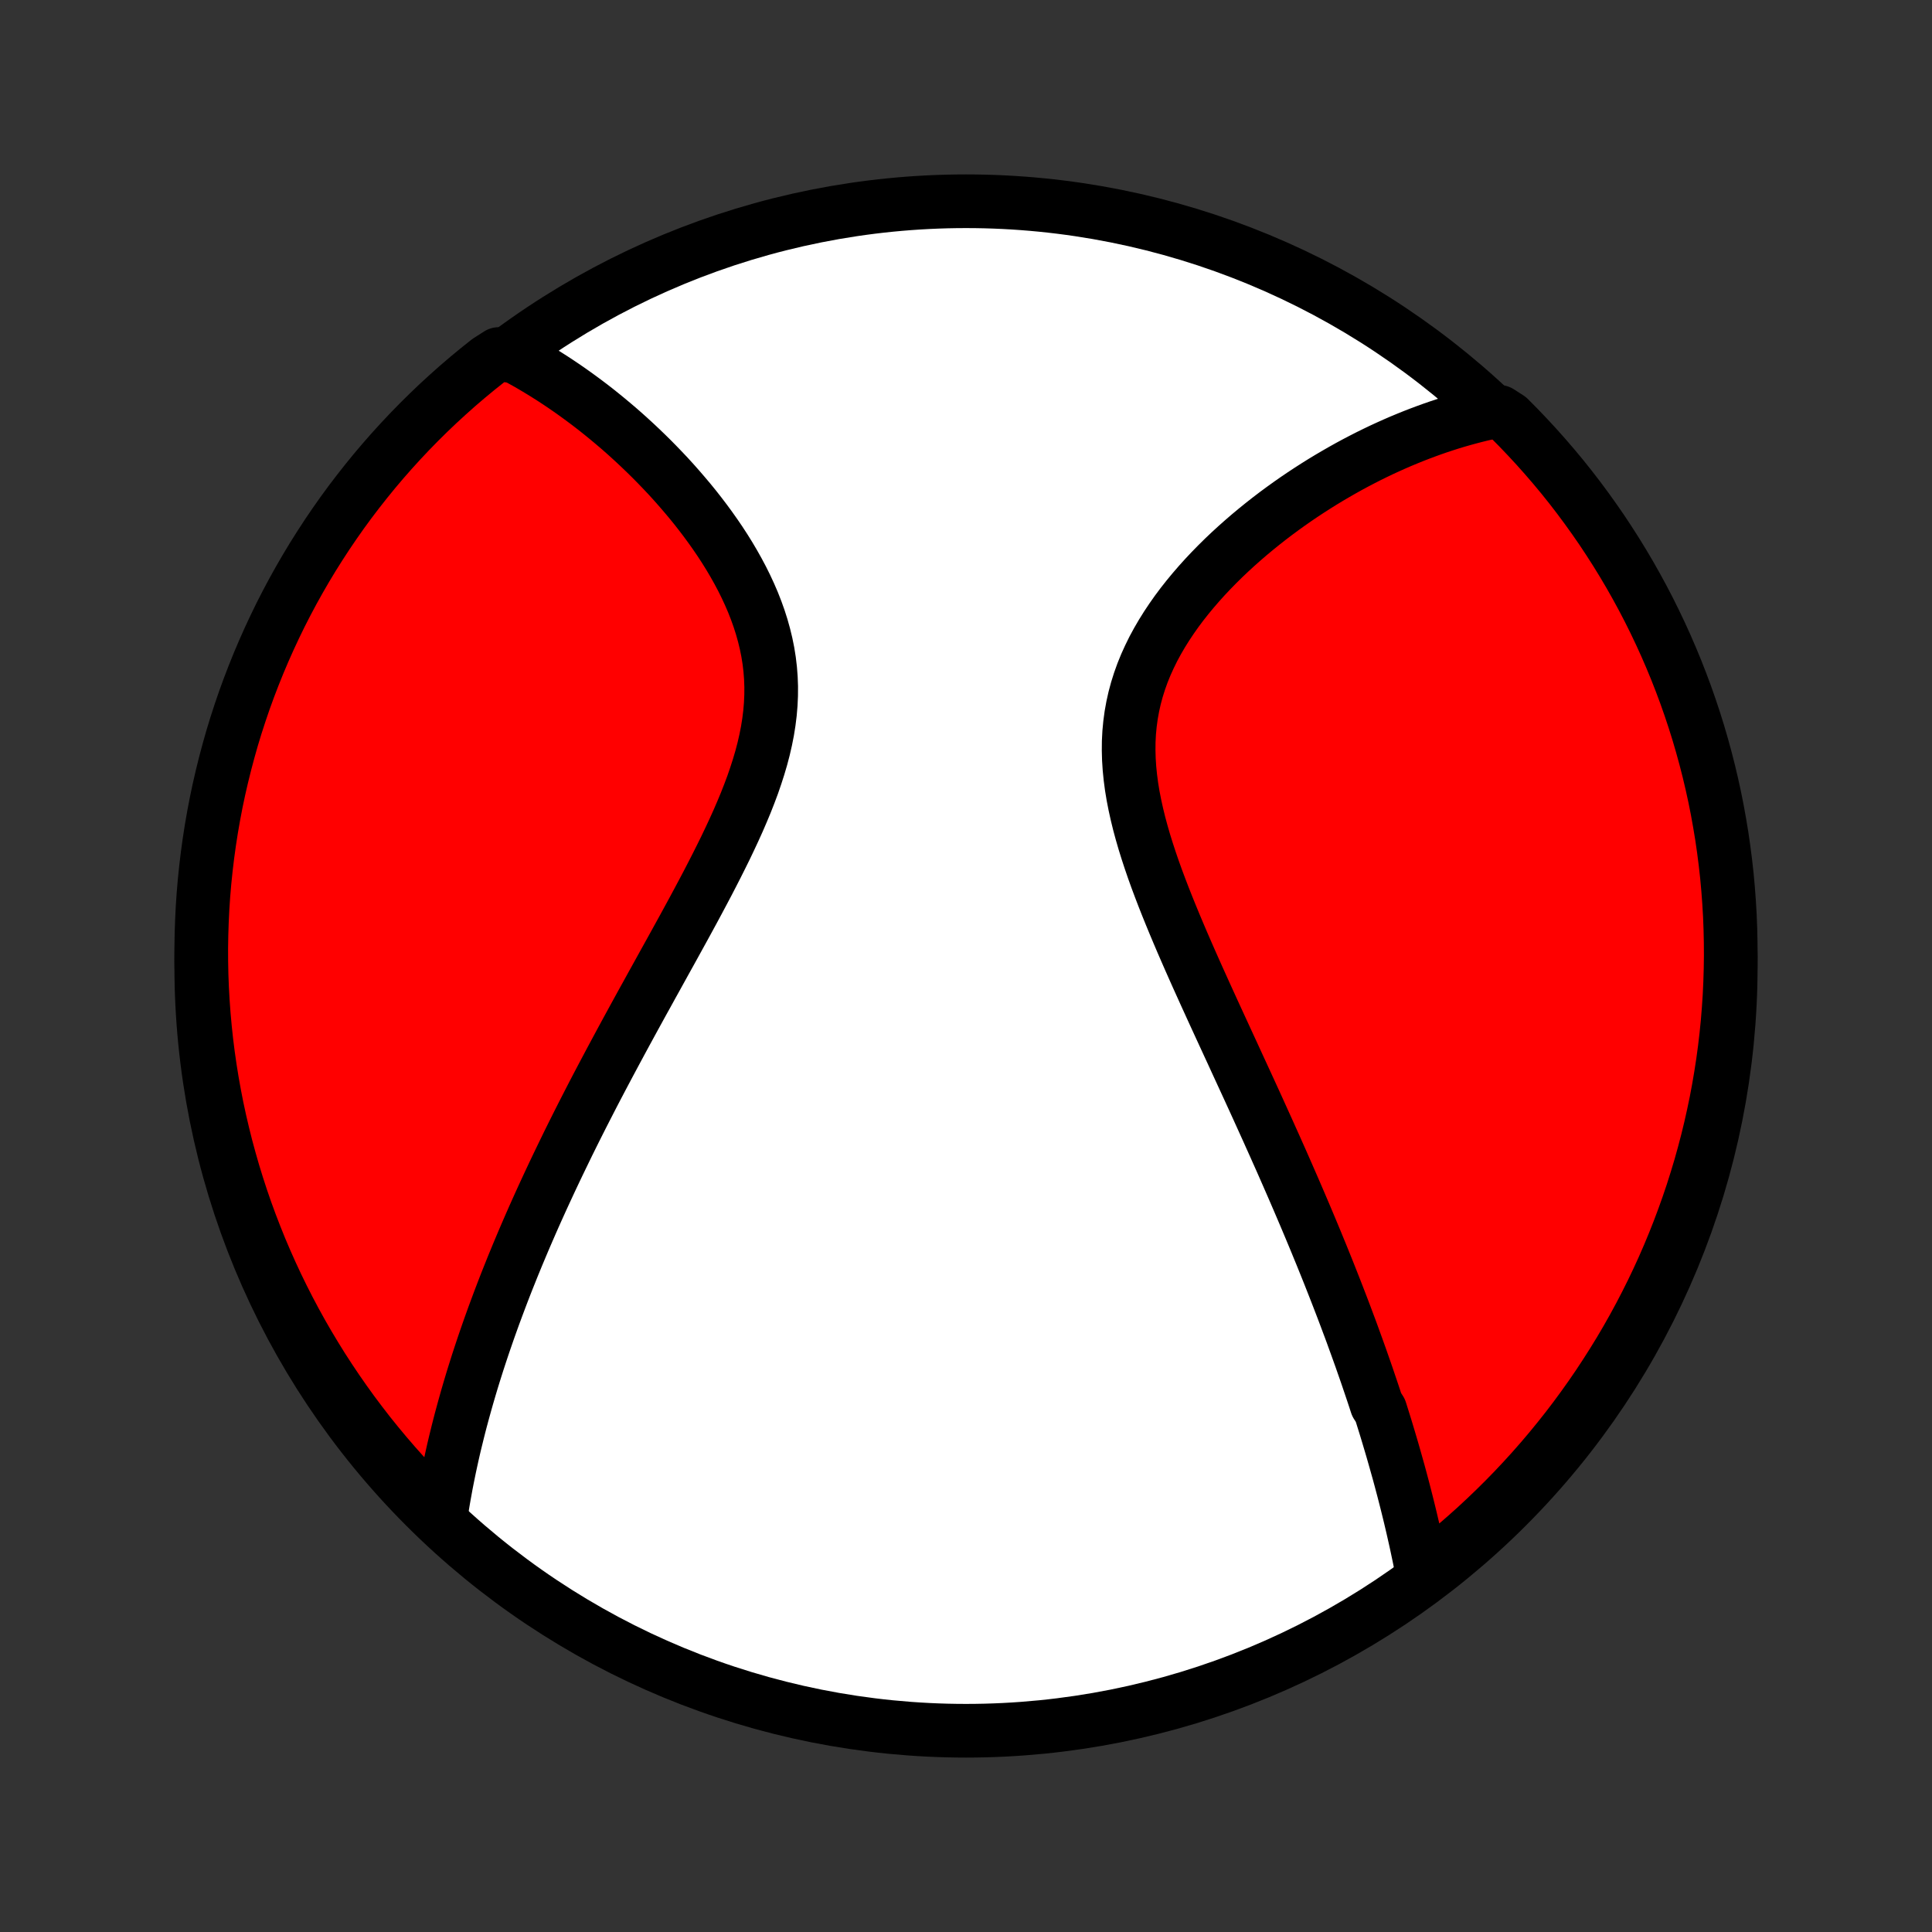 <?xml version="1.0" encoding="utf-8" standalone="no"?>
<!DOCTYPE svg PUBLIC "-//W3C//DTD SVG 1.1//EN"
  "http://www.w3.org/Graphics/SVG/1.1/DTD/svg11.dtd">
<!-- Created with matplotlib (http://matplotlib.org/) -->
<svg height="72pt" version="1.1" viewBox="0 0 72 72" width="72pt" xmlns="http://www.w3.org/2000/svg" xmlns:xlink="http://www.w3.org/1999/xlink">
 <rect x="0" y="0" width="72" height="72" fill="#333333" stroke="none"/>
 <defs>
  <style type="text/css">
*{stroke-linecap:butt;stroke-linejoin:round;}
  </style>
 </defs>
 <g id="figure_1">
  <g id="patch_1">
   <path d="
M0 72
L72 72
L72 0
L0 0
z
" style="fill:none;"/>
  </g>
  <g id="axes_1">
   <g id="PatchCollection_1">
    <defs>
     <path d="
M36 -7.5
C43.558 -7.5 50.808 -10.503 56.153 -15.848
C61.497 -21.192 64.5 -28.442 64.5 -36
C64.5 -43.558 61.497 -50.808 56.153 -56.153
C50.808 -61.497 43.558 -64.5 36 -64.5
C28.442 -64.5 21.192 -61.497 15.848 -56.153
C10.503 -50.808 7.5 -43.558 7.5 -36
C7.5 -28.442 10.503 -21.192 15.848 -15.848
C21.192 -10.503 28.442 -7.5 36 -7.5
z
" id="C0_0_a811fe30f3"/>
     <path d="
M53.02 -13.304
L52.978 -13.518
L52.936 -13.732
L52.893 -13.946
L52.848 -14.16
L52.803 -14.373
L52.757 -14.585
L52.709 -14.798
L52.661 -15.01
L52.612 -15.221
L52.562 -15.433
L52.511 -15.644
L52.459 -15.855
L52.406 -16.066
L52.352 -16.277
L52.298 -16.487
L52.242 -16.698
L52.186 -16.908
L52.129 -17.119
L52.07 -17.329
L52.011 -17.539
L51.951 -17.75
L51.891 -17.96
L51.829 -18.171
L51.766 -18.382
L51.703 -18.593
L51.639 -18.805
L51.573 -19.016
L51.507 -19.228
L51.44 -19.441
L51.303 -19.654
L51.234 -19.867
L51.163 -20.081
L51.091 -20.295
L51.018 -20.51
L50.945 -20.726
L50.87 -20.942
L50.794 -21.159
L50.718 -21.377
L50.64 -21.595
L50.561 -21.815
L50.481 -22.035
L50.401 -22.256
L50.319 -22.479
L50.235 -22.702
L50.151 -22.927
L50.066 -23.152
L49.979 -23.379
L49.891 -23.607
L49.802 -23.837
L49.712 -24.067
L49.62 -24.3
L49.528 -24.533
L49.434 -24.768
L49.338 -25.005
L49.242 -25.243
L49.143 -25.483
L49.044 -25.725
L48.943 -25.968
L48.841 -26.213
L48.737 -26.46
L48.632 -26.709
L48.525 -26.96
L48.417 -27.213
L48.307 -27.468
L48.196 -27.725
L48.083 -27.984
L47.969 -28.245
L47.853 -28.509
L47.736 -28.775
L47.616 -29.043
L47.496 -29.313
L47.373 -29.586
L47.25 -29.861
L47.124 -30.139
L46.997 -30.419
L46.869 -30.702
L46.739 -30.987
L46.607 -31.275
L46.474 -31.565
L46.339 -31.858
L46.203 -32.153
L46.066 -32.451
L45.928 -32.752
L45.788 -33.055
L45.647 -33.361
L45.505 -33.669
L45.362 -33.98
L45.218 -34.293
L45.074 -34.609
L44.929 -34.927
L44.784 -35.248
L44.638 -35.571
L44.493 -35.896
L44.348 -36.223
L44.204 -36.552
L44.06 -36.884
L43.918 -37.217
L43.777 -37.552
L43.638 -37.889
L43.501 -38.227
L43.367 -38.566
L43.236 -38.907
L43.108 -39.249
L42.985 -39.591
L42.867 -39.935
L42.754 -40.279
L42.647 -40.623
L42.547 -40.968
L42.454 -41.312
L42.37 -41.656
L42.294 -41.999
L42.227 -42.342
L42.171 -42.683
L42.126 -43.024
L42.092 -43.362
L42.07 -43.7
L42.061 -44.035
L42.064 -44.367
L42.081 -44.698
L42.112 -45.025
L42.156 -45.35
L42.214 -45.671
L42.285 -45.989
L42.37 -46.304
L42.468 -46.615
L42.578 -46.922
L42.701 -47.225
L42.836 -47.523
L42.981 -47.818
L43.138 -48.108
L43.304 -48.393
L43.479 -48.673
L43.663 -48.949
L43.854 -49.22
L44.053 -49.486
L44.259 -49.747
L44.471 -50.003
L44.688 -50.254
L44.91 -50.5
L45.136 -50.74
L45.367 -50.976
L45.6 -51.206
L45.837 -51.431
L46.077 -51.651
L46.318 -51.865
L46.562 -52.075
L46.807 -52.279
L47.053 -52.478
L47.3 -52.672
L47.548 -52.861
L47.797 -53.045
L48.046 -53.224
L48.295 -53.398
L48.544 -53.567
L48.793 -53.731
L49.041 -53.89
L49.289 -54.045
L49.537 -54.195
L49.784 -54.34
L50.03 -54.481
L50.275 -54.618
L50.52 -54.75
L50.763 -54.877
L51.006 -55.001
L51.248 -55.12
L51.488 -55.235
L51.727 -55.345
L51.966 -55.452
L52.203 -55.555
L52.439 -55.653
L52.674 -55.748
L52.908 -55.839
L53.14 -55.926
L53.372 -56.01
L53.602 -56.09
L53.832 -56.166
L54.06 -56.239
L54.288 -56.308
L54.514 -56.373
L54.739 -56.435
L54.964 -56.494
L55.187 -56.549
L55.41 -56.601
L55.879 -56.65
L56.232 -56.423
L56.58 -56.072
L56.92 -55.716
L57.255 -55.354
L57.583 -54.986
L57.905 -54.612
L58.22 -54.233
L58.528 -53.848
L58.829 -53.457
L59.123 -53.061
L59.41 -52.66
L59.691 -52.254
L59.963 -51.843
L60.229 -51.427
L60.487 -51.007
L60.738 -50.582
L60.981 -50.152
L61.217 -49.718
L61.445 -49.28
L61.665 -48.838
L61.877 -48.392
L62.082 -47.942
L62.278 -47.489
L62.467 -47.032
L62.647 -46.572
L62.82 -46.108
L62.984 -45.641
L63.14 -45.172
L63.288 -44.7
L63.427 -44.224
L63.558 -43.747
L63.681 -43.267
L63.795 -42.785
L63.901 -42.301
L63.998 -41.815
L64.086 -41.327
L64.167 -40.838
L64.238 -40.347
L64.301 -39.855
L64.356 -39.361
L64.401 -38.867
L64.438 -38.371
L64.467 -37.875
L64.486 -37.379
L64.497 -36.882
L64.5 -36.384
L64.493 -35.887
L64.478 -35.39
L64.455 -34.892
L64.422 -34.396
L64.382 -33.899
L64.332 -33.404
L64.274 -32.909
L64.207 -32.415
L64.131 -31.922
L64.047 -31.43
L63.955 -30.94
L63.853 -30.451
L63.744 -29.964
L63.626 -29.479
L63.499 -28.996
L63.365 -28.515
L63.221 -28.036
L63.07 -27.559
L62.91 -27.086
L62.742 -26.615
L62.566 -26.146
L62.382 -25.681
L62.19 -25.219
L61.99 -24.76
L61.782 -24.305
L61.566 -23.853
L61.342 -23.405
L61.111 -22.961
L60.872 -22.52
L60.625 -22.084
L60.371 -21.652
L60.109 -21.225
L59.84 -20.802
L59.564 -20.383
L59.281 -19.97
L58.99 -19.561
L58.693 -19.157
L58.389 -18.758
L58.077 -18.365
L57.76 -17.977
L57.435 -17.594
L57.104 -17.217
L56.766 -16.846
L56.423 -16.481
L56.072 -16.121
L55.716 -15.768
L55.354 -15.421
L54.986 -15.079
L54.612 -14.745
L54.233 -14.417
L53.848 -14.095
z
" id="C0_1_02c3cb0a53"/>
     <path d="
M16.403 -15.341
L16.436 -15.565
L16.471 -15.787
L16.507 -16.009
L16.545 -16.23
L16.585 -16.45
L16.625 -16.67
L16.668 -16.89
L16.712 -17.108
L16.757 -17.327
L16.804 -17.545
L16.852 -17.763
L16.901 -17.98
L16.952 -18.197
L17.005 -18.414
L17.058 -18.63
L17.113 -18.847
L17.169 -19.063
L17.227 -19.279
L17.286 -19.495
L17.346 -19.711
L17.407 -19.927
L17.47 -20.143
L17.534 -20.36
L17.599 -20.576
L17.666 -20.793
L17.734 -21.009
L17.803 -21.227
L17.874 -21.444
L17.946 -21.662
L18.019 -21.88
L18.094 -22.099
L18.17 -22.318
L18.247 -22.538
L18.326 -22.758
L18.406 -22.98
L18.488 -23.201
L18.571 -23.424
L18.655 -23.647
L18.741 -23.872
L18.828 -24.097
L18.917 -24.323
L19.008 -24.55
L19.099 -24.778
L19.193 -25.007
L19.288 -25.238
L19.385 -25.469
L19.483 -25.702
L19.583 -25.936
L19.685 -26.172
L19.788 -26.408
L19.893 -26.647
L20 -26.886
L20.109 -27.128
L20.219 -27.37
L20.332 -27.615
L20.446 -27.861
L20.562 -28.109
L20.68 -28.359
L20.8 -28.61
L20.922 -28.863
L21.046 -29.119
L21.171 -29.376
L21.299 -29.635
L21.429 -29.896
L21.561 -30.159
L21.695 -30.424
L21.832 -30.692
L21.97 -30.961
L22.11 -31.233
L22.253 -31.507
L22.398 -31.783
L22.545 -32.061
L22.694 -32.342
L22.845 -32.625
L22.998 -32.91
L23.153 -33.198
L23.31 -33.488
L23.469 -33.78
L23.63 -34.075
L23.793 -34.372
L23.957 -34.671
L24.124 -34.972
L24.291 -35.276
L24.461 -35.582
L24.631 -35.89
L24.803 -36.201
L24.976 -36.513
L25.15 -36.828
L25.324 -37.144
L25.499 -37.462
L25.674 -37.783
L25.849 -38.105
L26.023 -38.429
L26.196 -38.754
L26.369 -39.081
L26.539 -39.41
L26.708 -39.74
L26.874 -40.071
L27.038 -40.403
L27.197 -40.736
L27.353 -41.07
L27.504 -41.404
L27.649 -41.74
L27.789 -42.075
L27.921 -42.411
L28.047 -42.747
L28.163 -43.084
L28.271 -43.419
L28.37 -43.755
L28.458 -44.09
L28.535 -44.425
L28.601 -44.759
L28.654 -45.092
L28.695 -45.423
L28.723 -45.754
L28.738 -46.083
L28.74 -46.41
L28.728 -46.736
L28.703 -47.059
L28.665 -47.38
L28.614 -47.699
L28.55 -48.016
L28.474 -48.329
L28.387 -48.64
L28.289 -48.947
L28.18 -49.252
L28.062 -49.553
L27.934 -49.85
L27.798 -50.143
L27.654 -50.433
L27.502 -50.719
L27.344 -51
L27.18 -51.278
L27.01 -51.551
L26.835 -51.82
L26.655 -52.084
L26.471 -52.344
L26.284 -52.599
L26.093 -52.85
L25.9 -53.096
L25.704 -53.337
L25.505 -53.573
L25.305 -53.805
L25.104 -54.032
L24.901 -54.255
L24.696 -54.472
L24.491 -54.685
L24.285 -54.894
L24.079 -55.097
L23.872 -55.296
L23.666 -55.49
L23.459 -55.68
L23.252 -55.866
L23.045 -56.047
L22.838 -56.223
L22.632 -56.395
L22.426 -56.563
L22.221 -56.727
L22.016 -56.886
L21.811 -57.041
L21.607 -57.192
L21.404 -57.339
L21.202 -57.482
L21 -57.621
L20.799 -57.756
L20.598 -57.888
L20.398 -58.015
L20.199 -58.139
L20.001 -58.259
L19.803 -58.376
L19.606 -58.489
L19.409 -58.598
L19.213 -58.704
L18.582 -58.806
L18.192 -58.558
L17.806 -58.251
L17.426 -57.937
L17.051 -57.616
L16.683 -57.288
L16.32 -56.955
L15.963 -56.614
L15.613 -56.268
L15.268 -55.915
L14.93 -55.556
L14.598 -55.191
L14.273 -54.821
L13.954 -54.444
L13.643 -54.062
L13.338 -53.675
L13.039 -53.282
L12.748 -52.884
L12.464 -52.48
L12.187 -52.072
L11.918 -51.659
L11.655 -51.241
L11.4 -50.818
L11.153 -50.391
L10.913 -49.96
L10.681 -49.524
L10.456 -49.084
L10.24 -48.64
L10.031 -48.192
L9.83 -47.741
L9.637 -47.286
L9.452 -46.827
L9.275 -46.366
L9.106 -45.901
L8.946 -45.433
L8.793 -44.962
L8.649 -44.489
L8.514 -44.012
L8.387 -43.534
L8.268 -43.053
L8.157 -42.57
L8.055 -42.085
L7.962 -41.598
L7.877 -41.11
L7.801 -40.62
L7.733 -40.128
L7.674 -39.635
L7.623 -39.141
L7.581 -38.647
L7.548 -38.151
L7.524 -37.654
L7.508 -37.158
L7.5 -36.661
L7.502 -36.163
L7.512 -35.666
L7.531 -35.169
L7.559 -34.671
L7.595 -34.175
L7.64 -33.679
L7.693 -33.183
L7.755 -32.689
L7.826 -32.195
L7.905 -31.703
L7.993 -31.212
L8.089 -30.722
L8.194 -30.234
L8.308 -29.748
L8.429 -29.264
L8.56 -28.781
L8.698 -28.301
L8.845 -27.824
L9 -27.348
L9.163 -26.876
L9.335 -26.406
L9.515 -25.939
L9.702 -25.475
L9.898 -25.015
L10.102 -24.557
L10.313 -24.104
L10.533 -23.653
L10.76 -23.207
L10.995 -22.764
L11.237 -22.326
L11.487 -21.892
L11.745 -21.462
L12.009 -21.036
L12.282 -20.615
L12.561 -20.199
L12.848 -19.787
L13.141 -19.38
L13.442 -18.979
L13.749 -18.582
L14.063 -18.192
L14.384 -17.806
L14.711 -17.426
L15.046 -17.051
L15.386 -16.683
L15.732 -16.32
z
" id="C0_2_383e05d10c"/>
    </defs>
    <g clip-path="url(#p1bffca34e9)">
     <use style="fill:#ffffff;stroke:#000000;stroke-width:2.0;" x="0.0" xlink:href="#C0_0_a811fe30f3" y="72.0"/>
    </g>
    <g clip-path="url(#p1bffca34e9)">
     <use style="fill:#ff0000;stroke:#000000;stroke-width:2.0;" x="0.0" xlink:href="#C0_1_02c3cb0a53" y="72.0"/>
    </g>
    <g clip-path="url(#p1bffca34e9)">
     <use style="fill:#ff0000;stroke:#000000;stroke-width:2.0;" x="0.0" xlink:href="#C0_2_383e05d10c" y="72.0"/>
    </g>
   </g>
  </g>
 </g>
 <defs>
  <clipPath id="p1bffca34e9">
   <rect height="72.0" width="72.0" x="0.0" y="0.0"/>
  </clipPath>
 </defs>
</svg>
